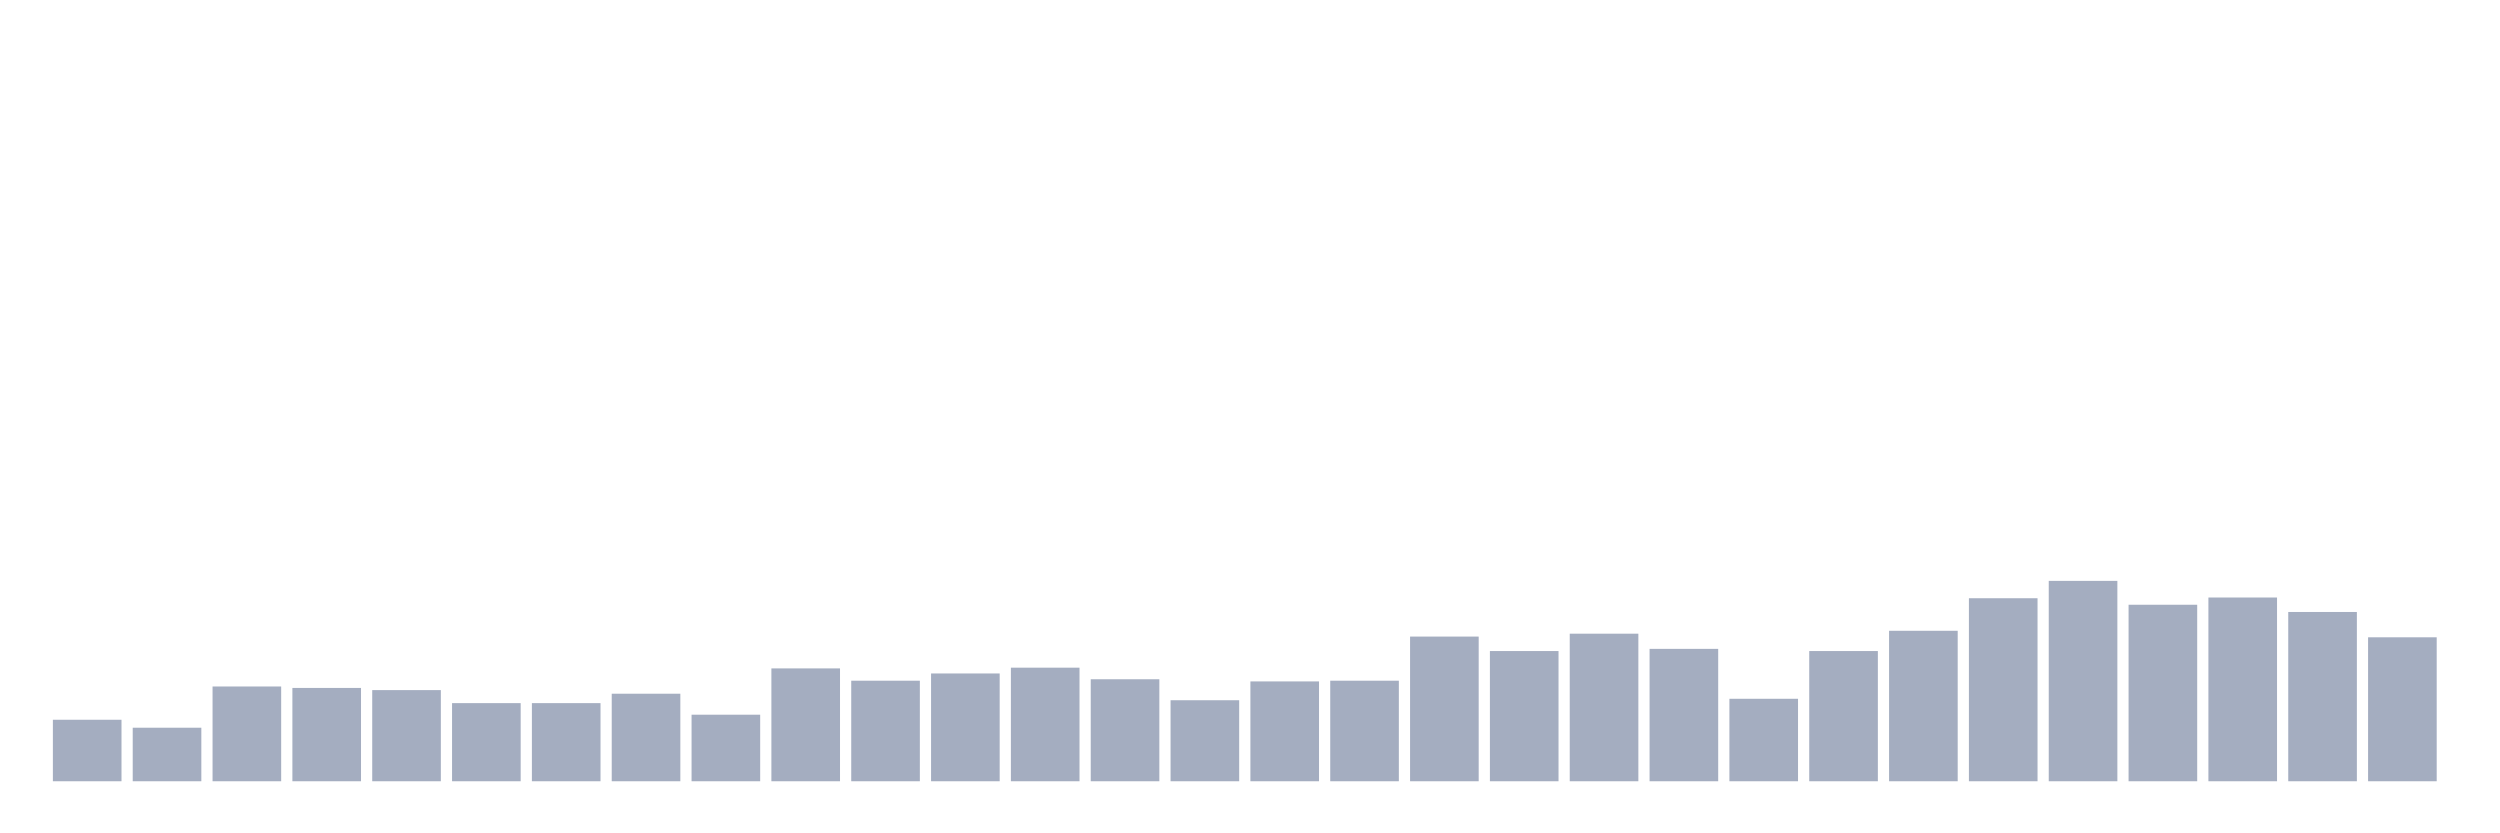 <svg xmlns="http://www.w3.org/2000/svg" viewBox="0 0 480 160"><g transform="translate(10,10)"><rect class="bar" x="0.153" width="13.175" y="128.194" height="11.806" fill="rgb(164,173,192)"></rect><rect class="bar" x="15.482" width="13.175" y="129.722" height="10.278" fill="rgb(164,173,192)"></rect><rect class="bar" x="30.81" width="13.175" y="121.806" height="18.194" fill="rgb(164,173,192)"></rect><rect class="bar" x="46.138" width="13.175" y="122.083" height="17.917" fill="rgb(164,173,192)"></rect><rect class="bar" x="61.466" width="13.175" y="122.5" height="17.5" fill="rgb(164,173,192)"></rect><rect class="bar" x="76.794" width="13.175" y="125" height="15" fill="rgb(164,173,192)"></rect><rect class="bar" x="92.123" width="13.175" y="125" height="15" fill="rgb(164,173,192)"></rect><rect class="bar" x="107.451" width="13.175" y="123.194" height="16.806" fill="rgb(164,173,192)"></rect><rect class="bar" x="122.779" width="13.175" y="127.222" height="12.778" fill="rgb(164,173,192)"></rect><rect class="bar" x="138.107" width="13.175" y="118.333" height="21.667" fill="rgb(164,173,192)"></rect><rect class="bar" x="153.436" width="13.175" y="120.694" height="19.306" fill="rgb(164,173,192)"></rect><rect class="bar" x="168.764" width="13.175" y="119.306" height="20.694" fill="rgb(164,173,192)"></rect><rect class="bar" x="184.092" width="13.175" y="118.194" height="21.806" fill="rgb(164,173,192)"></rect><rect class="bar" x="199.42" width="13.175" y="120.417" height="19.583" fill="rgb(164,173,192)"></rect><rect class="bar" x="214.748" width="13.175" y="124.444" height="15.556" fill="rgb(164,173,192)"></rect><rect class="bar" x="230.077" width="13.175" y="120.833" height="19.167" fill="rgb(164,173,192)"></rect><rect class="bar" x="245.405" width="13.175" y="120.694" height="19.306" fill="rgb(164,173,192)"></rect><rect class="bar" x="260.733" width="13.175" y="112.222" height="27.778" fill="rgb(164,173,192)"></rect><rect class="bar" x="276.061" width="13.175" y="115" height="25" fill="rgb(164,173,192)"></rect><rect class="bar" x="291.39" width="13.175" y="111.667" height="28.333" fill="rgb(164,173,192)"></rect><rect class="bar" x="306.718" width="13.175" y="114.583" height="25.417" fill="rgb(164,173,192)"></rect><rect class="bar" x="322.046" width="13.175" y="124.167" height="15.833" fill="rgb(164,173,192)"></rect><rect class="bar" x="337.374" width="13.175" y="115" height="25" fill="rgb(164,173,192)"></rect><rect class="bar" x="352.702" width="13.175" y="111.111" height="28.889" fill="rgb(164,173,192)"></rect><rect class="bar" x="368.031" width="13.175" y="104.861" height="35.139" fill="rgb(164,173,192)"></rect><rect class="bar" x="383.359" width="13.175" y="101.528" height="38.472" fill="rgb(164,173,192)"></rect><rect class="bar" x="398.687" width="13.175" y="106.111" height="33.889" fill="rgb(164,173,192)"></rect><rect class="bar" x="414.015" width="13.175" y="104.722" height="35.278" fill="rgb(164,173,192)"></rect><rect class="bar" x="429.344" width="13.175" y="107.5" height="32.5" fill="rgb(164,173,192)"></rect><rect class="bar" x="444.672" width="13.175" y="112.361" height="27.639" fill="rgb(164,173,192)"></rect></g></svg>